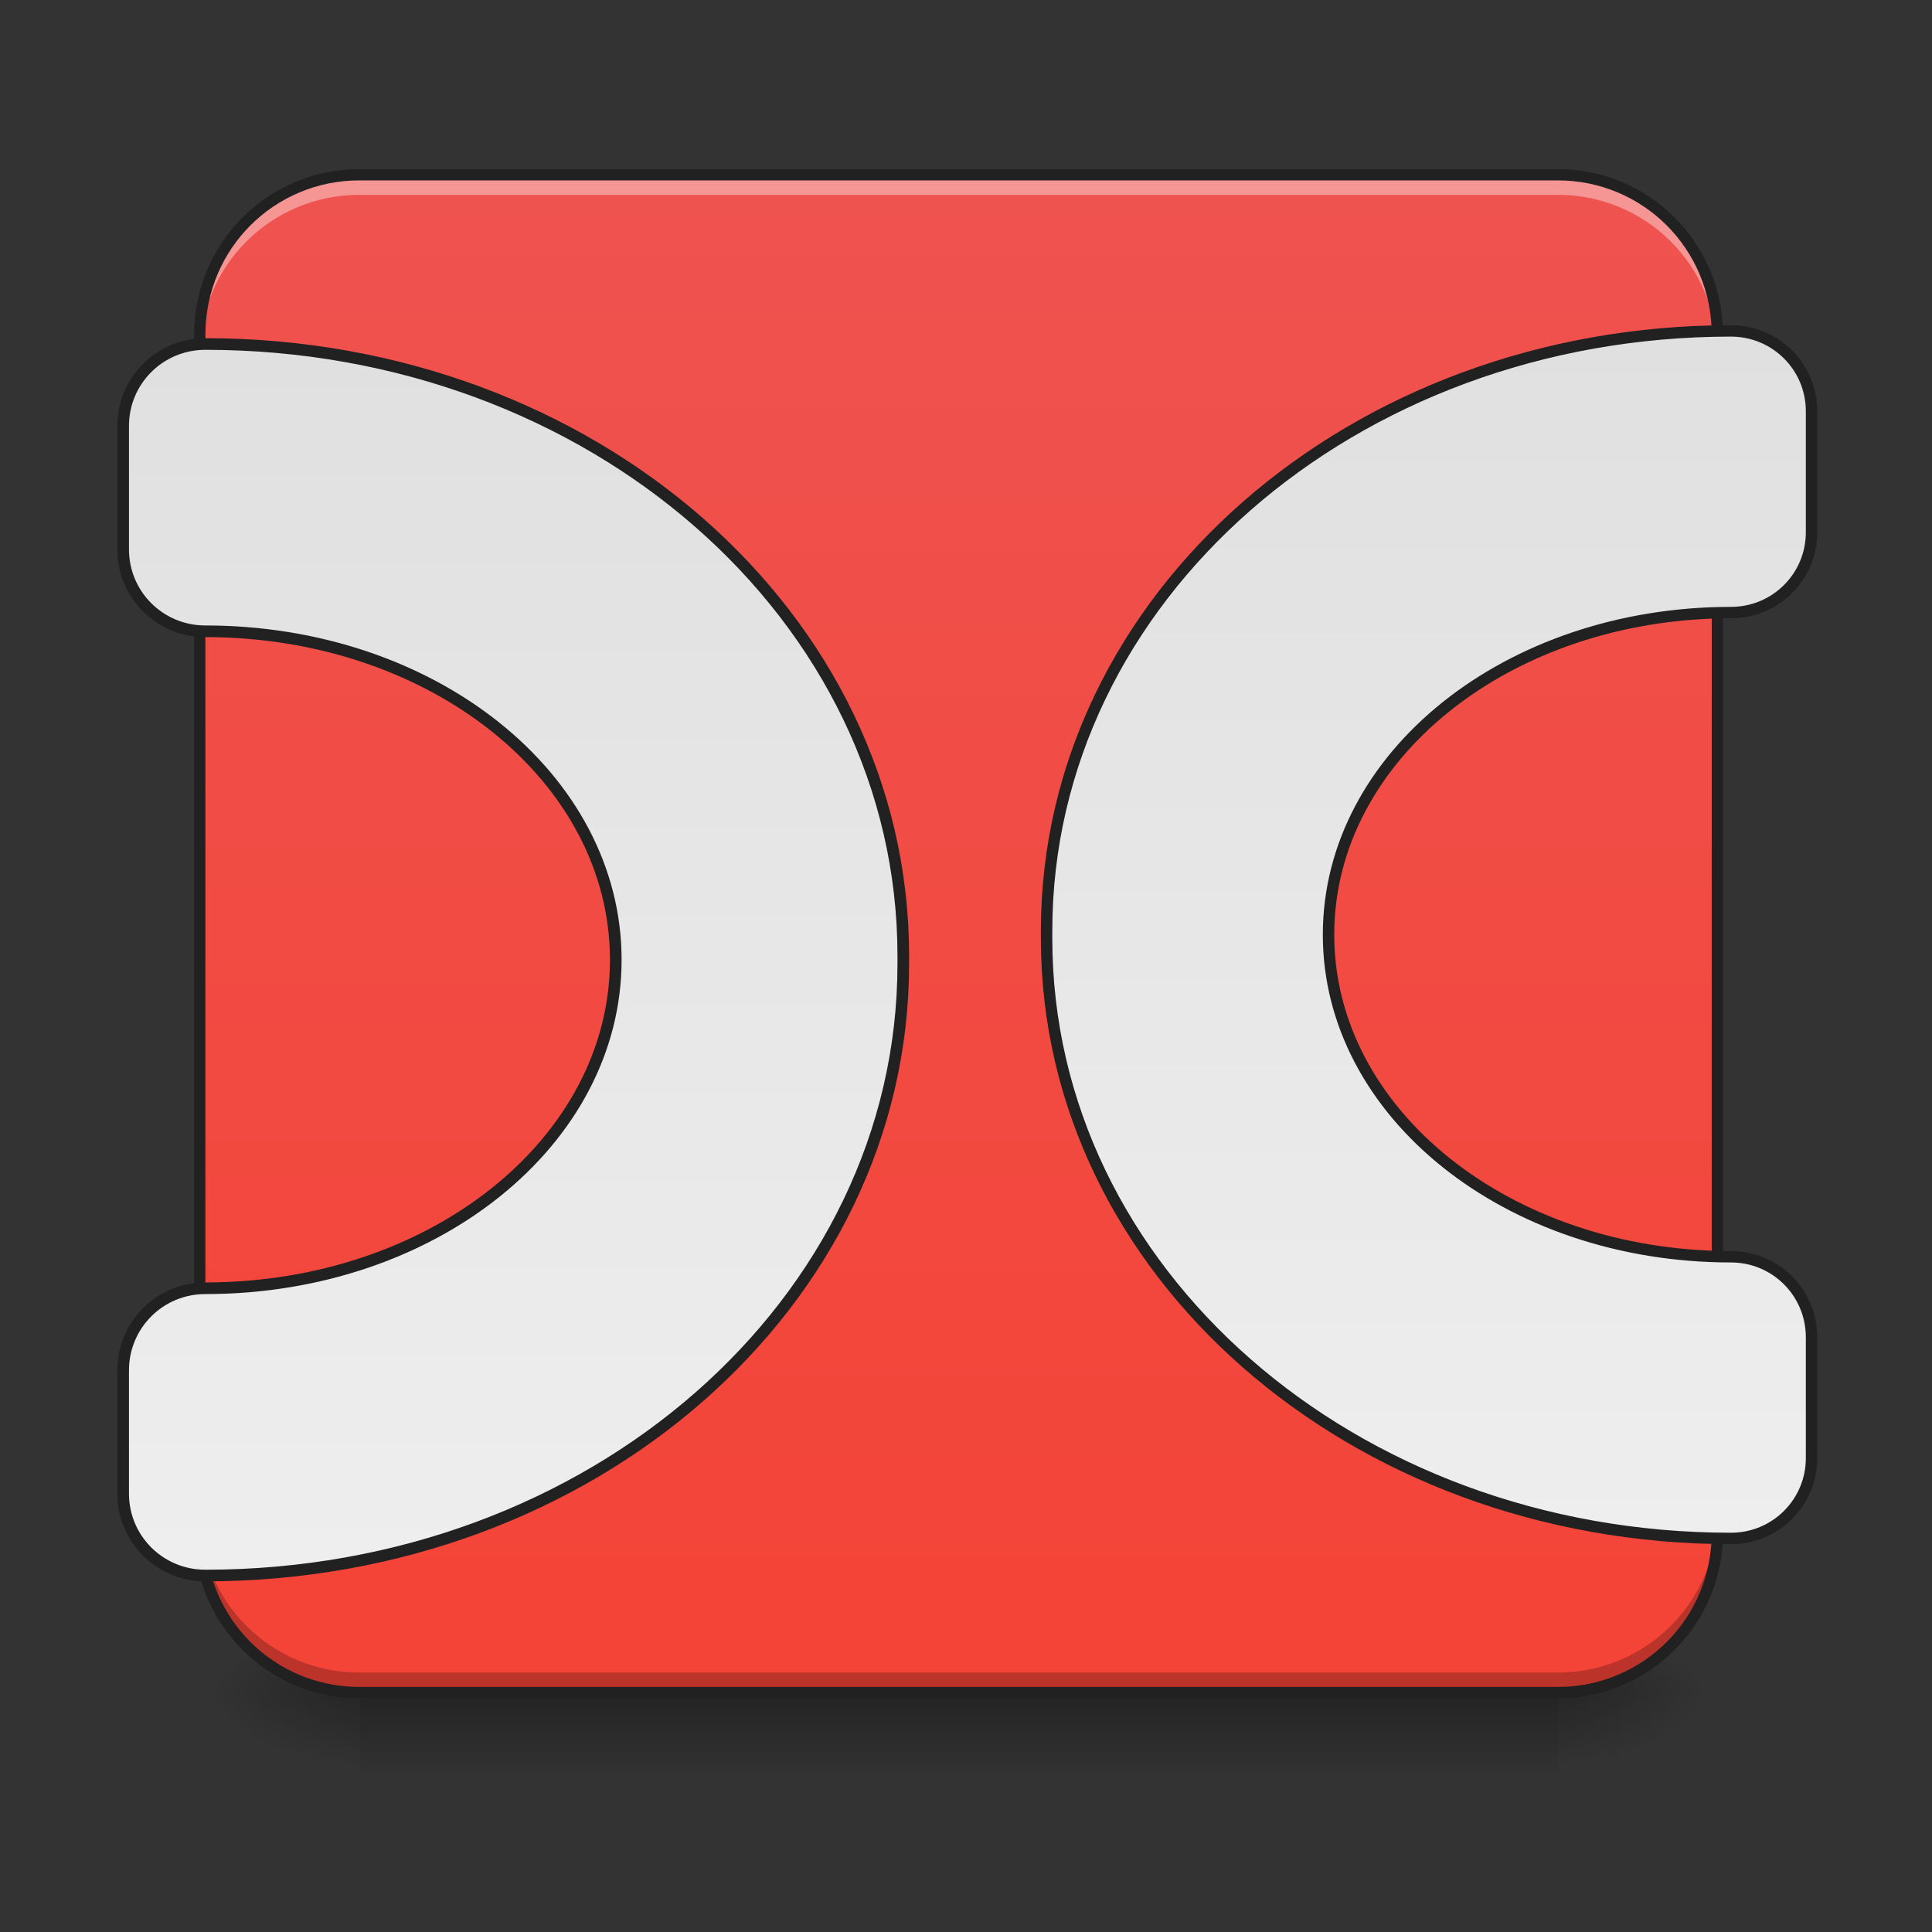 <?xml version="1.0" encoding="UTF-8"?>
<svg xmlns="http://www.w3.org/2000/svg" xmlns:xlink="http://www.w3.org/1999/xlink" width="32pt" height="32pt" viewBox="0 0 32 32" version="1.1">
<rect x="0" y="0" width="32" height="32" fill="#333333" stroke="none"/>
<defs>
<linearGradient id="linear0" gradientUnits="userSpaceOnUse" x1="254" y1="233.5" x2="254" y2="254.667" gradientTransform="matrix(0.063,0,0,0.063,-0,13.439)">
<stop offset="0" style="stop-color:rgb(0%,0%,0%);stop-opacity:0.275;"/>
<stop offset="1" style="stop-color:rgb(0%,0%,0%);stop-opacity:0;"/>
</linearGradient>
<radialGradient id="radial0" gradientUnits="userSpaceOnUse" cx="450.909" cy="189.579" fx="450.909" fy="189.579" r="21.167" gradientTransform="matrix(0,-0.078,-0.141,-0,52.131,63.595)">
<stop offset="0" style="stop-color:rgb(0%,0%,0%);stop-opacity:0.314;"/>
<stop offset="0.222" style="stop-color:rgb(0%,0%,0%);stop-opacity:0.275;"/>
<stop offset="1" style="stop-color:rgb(0%,0%,0%);stop-opacity:0;"/>
</radialGradient>
<radialGradient id="radial1" gradientUnits="userSpaceOnUse" cx="450.909" cy="189.579" fx="450.909" fy="189.579" r="21.167" gradientTransform="matrix(-0,0.078,0.141,0,-20.378,-7.527)">
<stop offset="0" style="stop-color:rgb(0%,0%,0%);stop-opacity:0.314;"/>
<stop offset="0.222" style="stop-color:rgb(0%,0%,0%);stop-opacity:0.275;"/>
<stop offset="1" style="stop-color:rgb(0%,0%,0%);stop-opacity:0;"/>
</radialGradient>
<radialGradient id="radial2" gradientUnits="userSpaceOnUse" cx="450.909" cy="189.579" fx="450.909" fy="189.579" r="21.167" gradientTransform="matrix(-0,-0.078,0.141,-0,-20.378,63.595)">
<stop offset="0" style="stop-color:rgb(0%,0%,0%);stop-opacity:0.314;"/>
<stop offset="0.222" style="stop-color:rgb(0%,0%,0%);stop-opacity:0.275;"/>
<stop offset="1" style="stop-color:rgb(0%,0%,0%);stop-opacity:0;"/>
</radialGradient>
<radialGradient id="radial3" gradientUnits="userSpaceOnUse" cx="450.909" cy="189.579" fx="450.909" fy="189.579" r="21.167" gradientTransform="matrix(0,0.078,-0.141,0,52.131,-7.527)">
<stop offset="0" style="stop-color:rgb(0%,0%,0%);stop-opacity:0.314;"/>
<stop offset="0.222" style="stop-color:rgb(0%,0%,0%);stop-opacity:0.275;"/>
<stop offset="1" style="stop-color:rgb(0%,0%,0%);stop-opacity:0;"/>
</radialGradient>
<linearGradient id="linear1" gradientUnits="userSpaceOnUse" x1="254" y1="233.5" x2="254" y2="-168.667" gradientTransform="matrix(0.063,0,0,0.063,0,13.439)">
<stop offset="0" style="stop-color:rgb(95.686%,26.275%,21.176%);stop-opacity:1;"/>
<stop offset="1" style="stop-color:rgb(93.725%,32.549%,31.373%);stop-opacity:1;"/>
</linearGradient>
<linearGradient id="linear2" gradientUnits="userSpaceOnUse" x1="520" y1="1535.118" x2="520" y2="335.118" >
<stop offset="0" style="stop-color:rgb(93.333%,93.333%,93.333%);stop-opacity:1;"/>
<stop offset="1" style="stop-color:rgb(87.843%,87.843%,87.843%);stop-opacity:1;"/>
</linearGradient>
<linearGradient id="linear3" gradientUnits="userSpaceOnUse" x1="520" y1="1535.118" x2="520" y2="335.118" gradientTransform="matrix(-0.265,0,0,0.265,508,-215)">
<stop offset="0" style="stop-color:rgb(93.333%,93.333%,93.333%);stop-opacity:1;"/>
<stop offset="1" style="stop-color:rgb(87.843%,87.843%,87.843%);stop-opacity:1;"/>
</linearGradient>
</defs>
<g id="surface1">
<path style=" stroke:none;fill-rule:nonzero;fill:url(#linear0);" d="M 5.953 28.035 L 25.801 28.035 L 25.801 29.355 L 5.953 29.355 Z M 5.953 28.035 "/>
<path style=" stroke:none;fill-rule:nonzero;fill:url(#radial0);" d="M 25.801 28.035 L 28.445 28.035 L 28.445 26.711 L 25.801 26.711 Z M 25.801 28.035 "/>
<path style=" stroke:none;fill-rule:nonzero;fill:url(#radial1);" d="M 5.953 28.035 L 3.309 28.035 L 3.309 29.355 L 5.953 29.355 Z M 5.953 28.035 "/>
<path style=" stroke:none;fill-rule:nonzero;fill:url(#radial2);" d="M 5.953 28.035 L 3.309 28.035 L 3.309 26.711 L 5.953 26.711 Z M 5.953 28.035 "/>
<path style=" stroke:none;fill-rule:nonzero;fill:url(#radial3);" d="M 25.801 28.035 L 28.445 28.035 L 28.445 29.355 L 25.801 29.355 Z M 25.801 28.035 "/>
<path style=" stroke:none;fill-rule:nonzero;fill:url(#linear1);" d="M 5.953 2.895 L 25.801 2.895 C 27.262 2.895 28.445 4.082 28.445 5.543 L 28.445 25.387 C 28.445 26.848 27.262 28.035 25.801 28.035 L 5.953 28.035 C 4.492 28.035 3.309 26.848 3.309 25.387 L 3.309 5.543 C 3.309 4.082 4.492 2.895 5.953 2.895 Z M 5.953 2.895 "/>
<path style=" stroke:none;fill-rule:nonzero;fill:rgb(100%,100%,100%);fill-opacity:0.392;" d="M 5.953 2.895 C 4.488 2.895 3.309 4.078 3.309 5.543 L 3.309 5.871 C 3.309 4.406 4.488 3.227 5.953 3.227 L 25.801 3.227 C 27.266 3.227 28.445 4.406 28.445 5.871 L 28.445 5.543 C 28.445 4.078 27.266 2.895 25.801 2.895 Z M 5.953 2.895 "/>
<path style=" stroke:none;fill-rule:nonzero;fill:rgb(0%,0%,0%);fill-opacity:0.235;" d="M 5.953 28.035 C 4.488 28.035 3.309 26.855 3.309 25.387 L 3.309 25.059 C 3.309 26.523 4.488 27.703 5.953 27.703 L 25.801 27.703 C 27.266 27.703 28.445 26.523 28.445 25.059 L 28.445 25.387 C 28.445 26.855 27.266 28.035 25.801 28.035 Z M 5.953 28.035 "/>
<path style=" stroke:none;fill-rule:nonzero;fill:rgb(12.941%,12.941%,12.941%);fill-opacity:1;" d="M 5.953 2.801 C 4.438 2.801 3.215 4.027 3.215 5.543 L 3.215 25.387 C 3.215 26.902 4.438 28.129 5.953 28.129 L 25.801 28.129 C 27.316 28.129 28.539 26.902 28.539 25.387 L 28.539 5.543 C 28.539 4.027 27.316 2.801 25.801 2.801 Z M 5.953 2.988 L 25.801 2.988 C 27.215 2.988 28.352 4.125 28.352 5.543 L 28.352 25.387 C 28.352 26.805 27.215 27.941 25.801 27.941 L 5.953 27.941 C 4.539 27.941 3.402 26.805 3.402 25.387 L 3.402 5.543 C 3.402 4.125 4.539 2.988 5.953 2.988 Z M 5.953 2.988 "/>
<path style="fill-rule:nonzero;fill:url(#linear2);stroke-width:11.339;stroke-linecap:round;stroke-linejoin:miter;stroke:rgb(12.941%,12.941%,12.941%);stroke-opacity:1;stroke-miterlimit:4;" d="M 200.06 335.165 C 155.654 335.165 119.989 370.831 119.989 415 L 119.989 535.225 C 119.989 579.394 155.654 615.059 200.06 615.059 C 421.613 615.059 599.943 757.723 599.943 935.108 C 599.943 1112.492 421.613 1255.156 200.06 1255.156 C 155.654 1255.156 119.989 1290.822 119.989 1335.227 L 119.989 1455.215 C 119.989 1499.384 155.654 1535.05 200.06 1535.05 C 576.795 1535.05 880.073 1269.328 880.073 939.123 L 880.073 931.092 C 880.073 600.888 576.795 335.165 200.06 335.165 Z M 200.06 335.165 " transform="matrix(0.017,0,0,0.017,0,0)"/>
<path style="fill-rule:nonzero;fill:url(#linear3);stroke-width:3;stroke-linecap:round;stroke-linejoin:miter;stroke:rgb(12.941%,12.941%,12.941%);stroke-opacity:1;stroke-miterlimit:4;" d="M 455.082 -126.321 C 466.83 -126.321 476.267 -116.884 476.267 -105.198 L 476.267 -73.389 C 476.267 -61.702 466.83 -52.266 455.082 -52.266 C 396.462 -52.266 349.279 -14.519 349.279 32.414 C 349.279 79.347 396.462 117.093 455.082 117.093 C 466.83 117.093 476.267 126.53 476.267 138.279 L 476.267 170.026 C 476.267 181.712 466.83 191.149 455.082 191.149 C 355.404 191.149 275.161 120.843 275.161 33.476 L 275.161 31.351 C 275.161 -56.015 355.404 -126.321 455.082 -126.321 Z M 455.082 -126.321 " transform="matrix(0.063,0,0,0.063,0,13.439)"/>
</g>
</svg>
